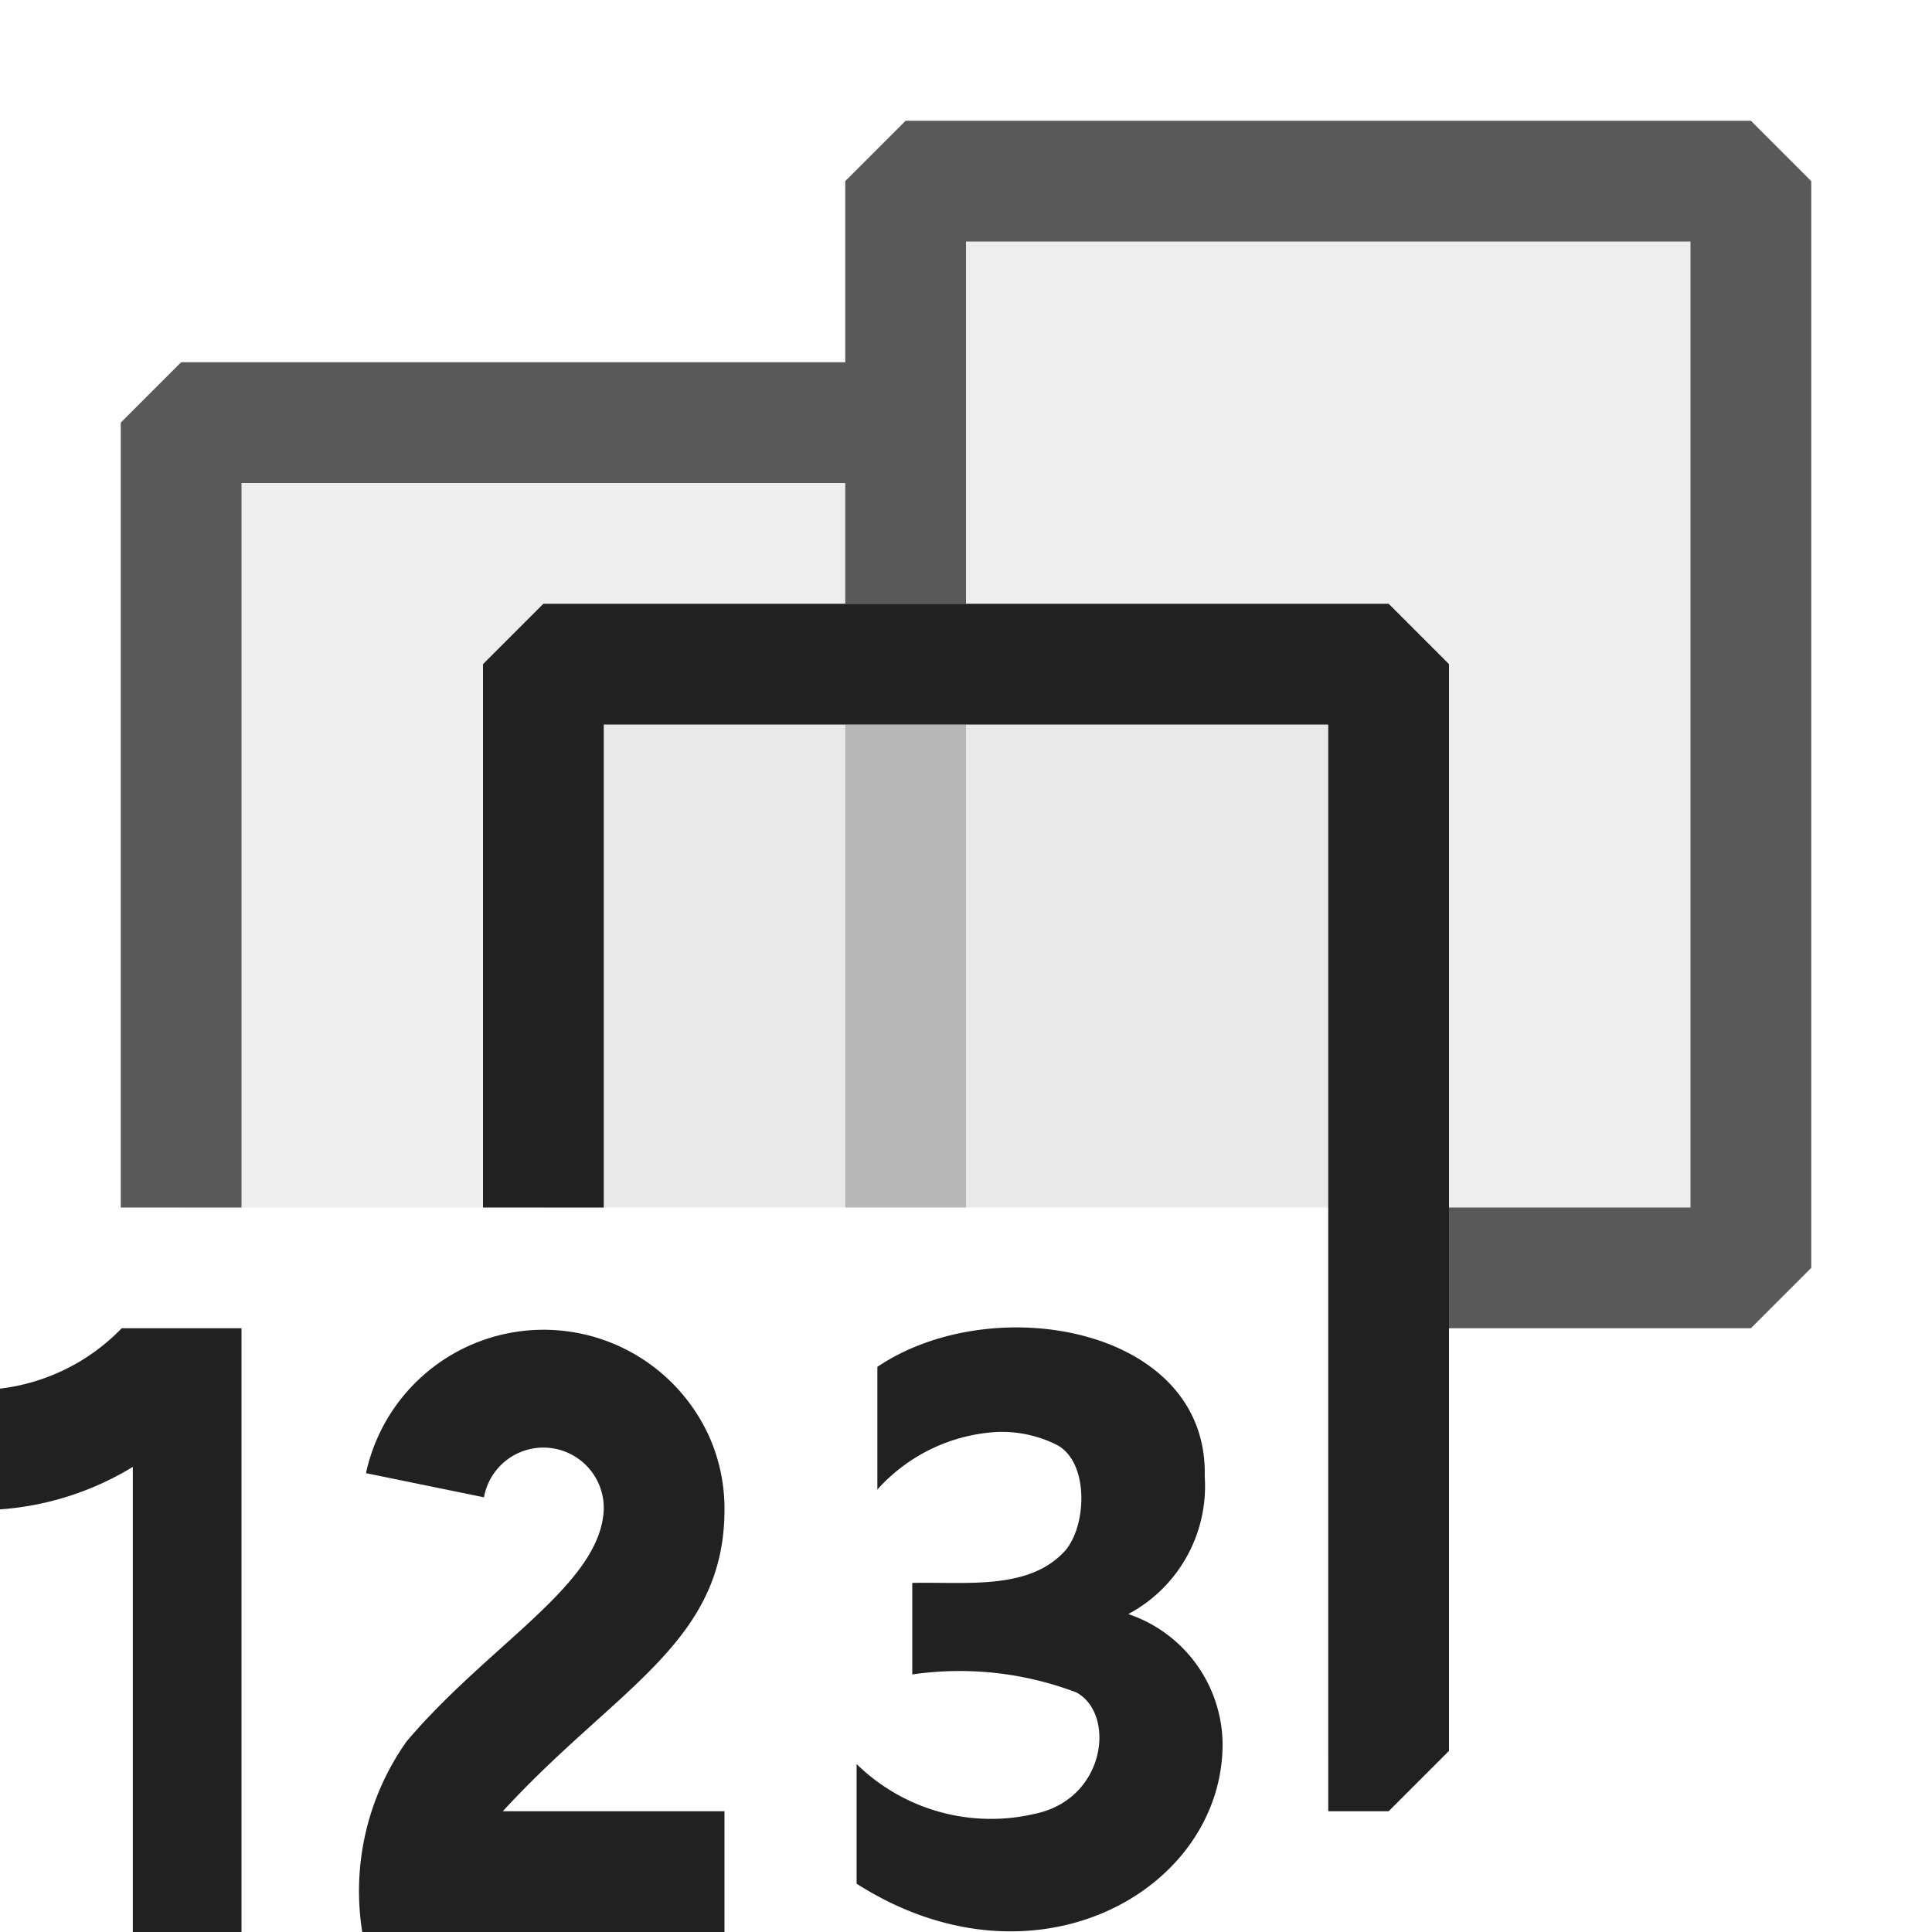 <svg xmlns="http://www.w3.org/2000/svg" viewBox="0 0 16 16">
  <defs>
    <style>.canvas{fill: none; opacity: 0;}.light-defaultgrey{fill: #212121; opacity: 1;}.light-defaultgrey-10{fill: #212121; opacity: 0.1;}.light-defaultgrey-25{fill: #212121; opacity: 0.25;}.cls-1{opacity:0.75;}</style>
  </defs>
  <title>CountCollection</title>
  <g id="canvas">
    <path class="canvas" d="M0,0H16V16H0Z" />
  </g>
  <g id="level-1">
    <path class="light-defaultgrey" d="M4.164,15H6v1H3a2.146,2.146,0,0,1,.367-1.578c.684-.808,1.609-1.3,1.633-1.922a.5.5,0,0,0-.992-.1l-.977-.2a1.505,1.505,0,0,1,2.852-.281A1.474,1.474,0,0,1,6,12.5C6,13.61,5.1,13.98,4.164,15ZM0,11.5v1a2.441,2.441,0,0,0,1.1-.352V16H2V11H1.008A1.676,1.676,0,0,1,0,11.5Zm9.344,1.867a1.2,1.2,0,0,0,.633-1.14c.031-1.235-1.755-1.554-2.711-.907v1.016a1.436,1.436,0,0,1,.992-.477,1.014,1.014,0,0,1,.5.11c.268.15.24.687.054.883-.3.319-.813.247-1.257.257v.758a2.723,2.723,0,0,1,1.359.149c.328.177.247.888-.352,1.007a1.59,1.59,0,0,1-1.468-.414V15.6c1.474.941,3.031.057,3.031-1.157A1.147,1.147,0,0,0,9.344,13.367Z" />
    <g class="cls-1">
      <path class="light-defaultgrey-10" d="M7.5,1.5V5h4l.5.5v5h2.5v-9Z" />
      <path class="light-defaultgrey-10" d="M1.5,3.5V10H4V5.5L4.5,5H7V3.5Z" />
      <path class="light-defaultgrey" d="M14.5,1h-7L7,1.5V3H1.5L1,3.5V10H2V4H7V5H8V2h6v8H12v1h2.5l.5-.5v-9Z" />
    </g>
    <path class="light-defaultgrey-10" d="M4.5,5.5V10H11v4.5h.5v-9Z" />
    <path class="light-defaultgrey" d="M11.5,5h-7L4,5.5V10H5V6h6v9h.5l.5-.5v-9Z" />
    <path class="light-defaultgrey-25" d="M7,6v4H8V6Z" />
  </g>
</svg>
